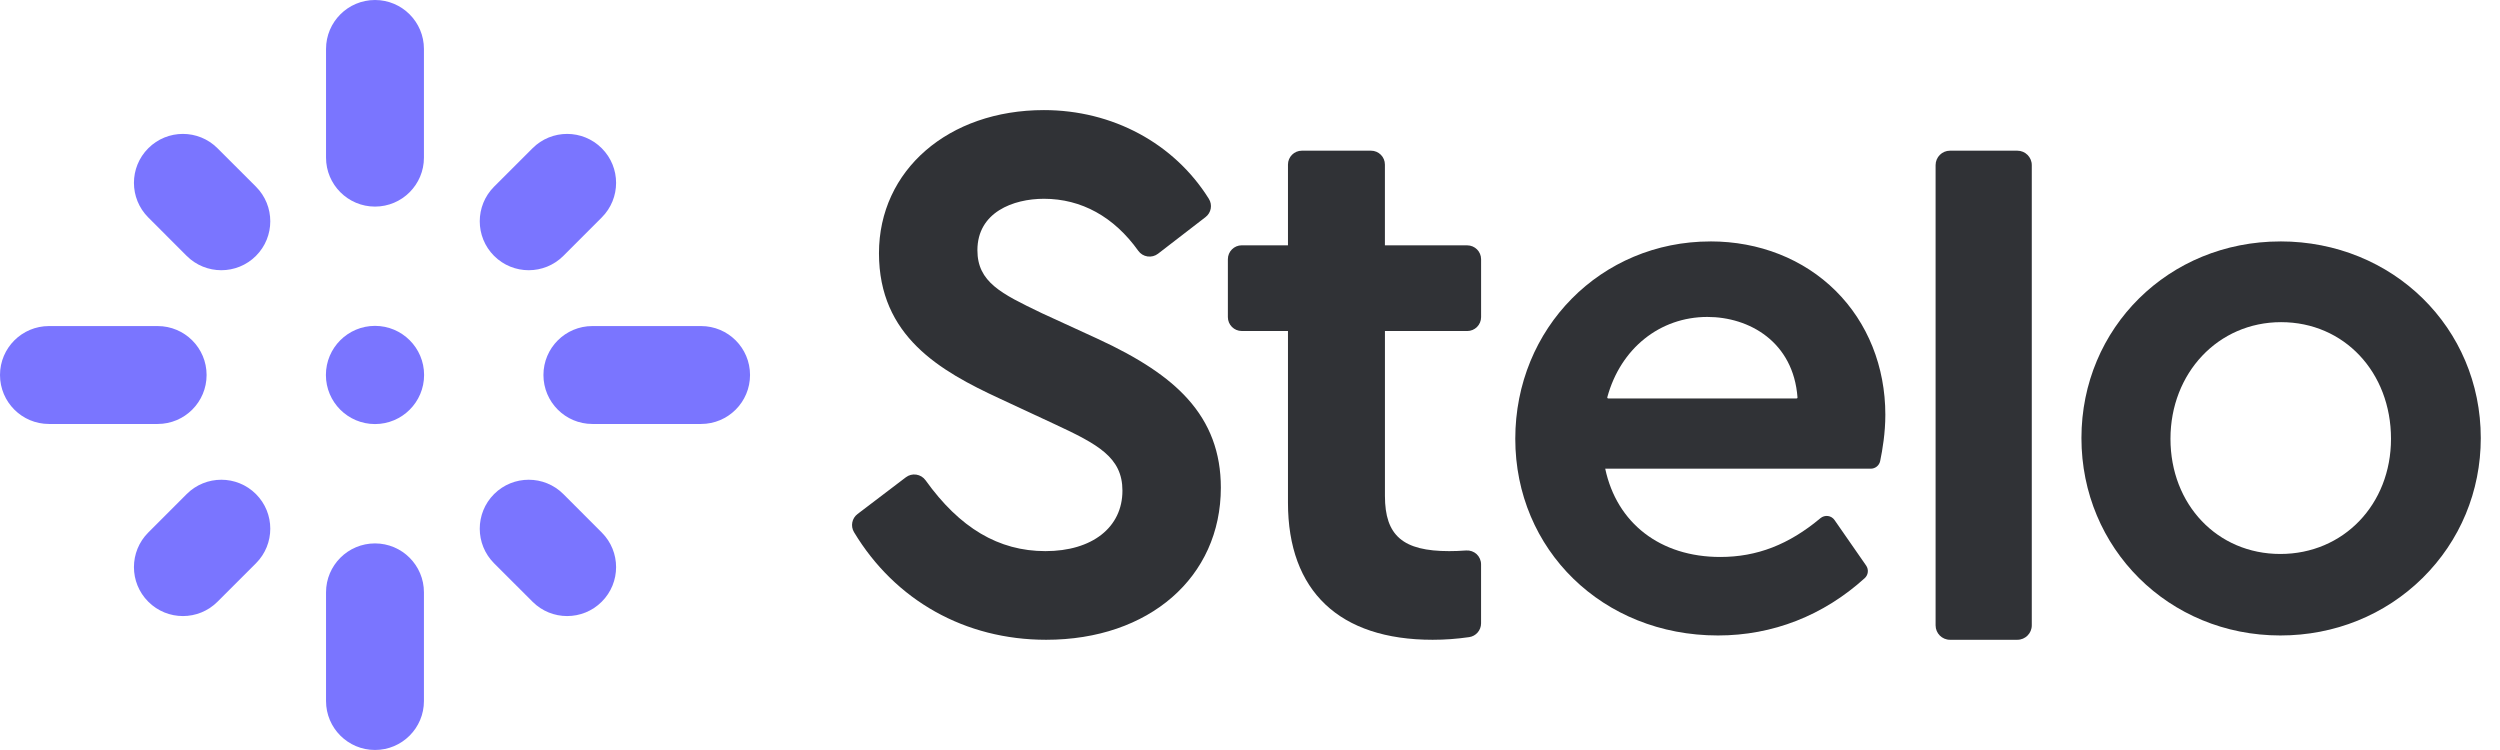 <svg width="80" height="24" viewBox="0 0 80 24" fill="none" xmlns="http://www.w3.org/2000/svg">
<path d="M35.108 10.834L33.333 10.019L33.309 10.007C32.042 9.397 31.277 9.028 31.277 8.007C31.277 6.792 32.423 6.361 33.406 6.361C34.605 6.361 35.648 6.937 36.425 8.026C36.495 8.124 36.6 8.188 36.719 8.206C36.838 8.224 36.961 8.193 37.057 8.119L38.576 6.948C38.759 6.808 38.804 6.555 38.683 6.362C37.573 4.585 35.6 3.523 33.406 3.523C30.347 3.523 28.127 5.449 28.127 8.103C28.127 10.757 30.08 11.87 31.99 12.754L33.745 13.571C35.133 14.217 35.918 14.635 35.918 15.701C35.918 16.877 34.95 17.636 33.453 17.636C31.955 17.636 30.71 16.894 29.618 15.369C29.547 15.271 29.442 15.206 29.322 15.188C29.203 15.169 29.084 15.2 28.988 15.273L27.442 16.448C27.26 16.585 27.212 16.836 27.329 17.03C28.646 19.218 30.887 20.473 33.477 20.473C36.769 20.473 39.067 18.471 39.067 15.605C39.067 14.483 38.717 13.55 37.998 12.754C37.376 12.065 36.457 11.455 35.108 10.834V10.834Z" fill="#303236"/>
<path d="M46.95 7.85H44.317V5.266C44.317 5.021 44.118 4.822 43.873 4.822H41.659C41.414 4.822 41.215 5.021 41.215 5.266V7.85H39.736C39.491 7.85 39.292 8.049 39.292 8.294V10.148C39.292 10.393 39.491 10.592 39.736 10.592H41.215V16.086C41.215 18.915 42.859 20.473 45.844 20.473C46.233 20.473 46.615 20.445 47.014 20.388C47.231 20.357 47.394 20.168 47.394 19.948V18.058C47.394 17.935 47.342 17.817 47.253 17.733C47.163 17.65 47.043 17.607 46.918 17.615C46.712 17.63 46.533 17.636 46.373 17.636C44.894 17.636 44.318 17.141 44.318 15.87V10.593H46.95C47.196 10.593 47.395 10.394 47.395 10.148V8.295C47.395 8.05 47.196 7.851 46.95 7.851L46.95 7.85Z" fill="#303236"/>
<path d="M54.734 7.726C51.232 7.726 48.489 10.5 48.489 14.042C48.489 17.584 51.278 20.335 54.975 20.335C56.724 20.335 58.348 19.7 59.672 18.5C59.785 18.397 59.804 18.225 59.717 18.099L58.704 16.64C58.655 16.57 58.579 16.523 58.494 16.512C58.408 16.501 58.322 16.526 58.255 16.581C57.243 17.428 56.223 17.823 55.047 17.823C53.133 17.823 51.738 16.745 51.367 14.998H59.865C60.009 14.998 60.135 14.896 60.165 14.755C60.24 14.396 60.331 13.848 60.331 13.273C60.331 11.733 59.767 10.325 58.742 9.307C57.715 8.287 56.292 7.725 54.734 7.725V7.726ZM51.433 12.713C51.857 11.151 53.115 10.142 54.637 10.142C55.976 10.142 57.387 10.938 57.52 12.717C57.52 12.729 57.515 12.738 57.512 12.741C57.508 12.746 57.501 12.75 57.49 12.75H51.463C51.451 12.75 51.443 12.744 51.439 12.738C51.435 12.733 51.431 12.724 51.433 12.713V12.713Z" fill="#303236"/>
<path d="M64.555 4.822H62.4C62.145 4.822 61.939 5.029 61.939 5.284V20.011C61.939 20.266 62.145 20.473 62.4 20.473H64.555C64.81 20.473 65.017 20.266 65.017 20.011V5.284C65.017 5.029 64.81 4.822 64.555 4.822Z" fill="#303236"/>
<path d="M72.971 7.726C69.402 7.726 66.606 10.49 66.606 14.018C66.606 17.547 69.402 20.335 72.971 20.335C74.704 20.335 76.32 19.682 77.523 18.495C78.723 17.31 79.385 15.72 79.385 14.017C79.385 10.489 76.568 7.725 72.971 7.725V7.726ZM76.512 14.042C76.512 16.143 74.989 17.727 72.971 17.727C70.953 17.727 69.455 16.143 69.455 14.042C69.455 11.941 70.977 10.309 72.995 10.309C75.013 10.309 76.512 11.914 76.512 14.042Z" fill="#303236"/>
<path d="M12 6.611C11.135 6.611 10.433 5.909 10.433 5.044V1.567C10.433 0.701 11.135 0 12 0C12.865 0 13.566 0.701 13.566 1.567V5.044C13.566 5.909 12.865 6.611 12 6.611V6.611Z" fill="#7A75FF"/>
<path d="M16.919 8.647C16.518 8.647 16.117 8.494 15.811 8.189C15.199 7.577 15.199 6.585 15.811 5.973L17.041 4.744C17.652 4.132 18.644 4.132 19.256 4.744C19.868 5.356 19.868 6.347 19.256 6.959L18.027 8.189C17.721 8.494 17.32 8.647 16.919 8.647V8.647Z" fill="#7A75FF"/>
<path d="M22.434 13.567H18.956C18.091 13.567 17.39 12.865 17.39 12C17.39 11.135 18.091 10.434 18.956 10.434H22.434C23.3 10.434 24.001 11.135 24.001 12C24.001 12.865 23.3 13.567 22.434 13.567Z" fill="#7A75FF"/>
<path d="M18.148 19.714C17.747 19.714 17.346 19.561 17.041 19.255L15.811 18.026C15.199 17.414 15.199 16.422 15.811 15.81C16.423 15.199 17.415 15.199 18.027 15.81L19.256 17.04C19.868 17.652 19.868 18.643 19.256 19.255C18.95 19.561 18.549 19.714 18.148 19.714V19.714Z" fill="#7A75FF"/>
<path d="M12 23.999C11.135 23.999 10.433 23.298 10.433 22.433V18.955C10.433 18.09 11.135 17.389 12 17.389C12.865 17.389 13.566 18.09 13.566 18.955V22.433C13.566 23.298 12.865 23.999 12 23.999Z" fill="#7A75FF"/>
<path d="M5.853 19.714C5.452 19.714 5.051 19.561 4.745 19.255C4.133 18.643 4.133 17.652 4.745 17.04L5.974 15.81C6.586 15.199 7.578 15.199 8.19 15.81C8.802 16.422 8.802 17.414 8.19 18.026L6.96 19.255C6.654 19.561 6.254 19.714 5.853 19.714V19.714Z" fill="#7A75FF"/>
<path d="M5.044 13.567H1.567C0.701 13.567 0 12.865 0 12C0 11.135 0.701 10.434 1.567 10.434H5.044C5.91 10.434 6.611 11.135 6.611 12C6.611 12.865 5.91 13.567 5.044 13.567V13.567Z" fill="#7A75FF"/>
<path d="M7.082 8.647C6.681 8.647 6.28 8.494 5.974 8.189L4.745 6.959C4.133 6.347 4.133 5.356 4.745 4.744C5.357 4.132 6.348 4.132 6.96 4.744L8.19 5.973C8.802 6.585 8.802 7.577 8.19 8.189C7.884 8.494 7.483 8.647 7.082 8.647V8.647Z" fill="#7A75FF"/>
<path d="M12 13.57C12.867 13.57 13.571 12.867 13.571 11.999C13.571 11.131 12.867 10.428 12 10.428C11.132 10.428 10.429 11.131 10.429 11.999C10.429 12.867 11.132 13.57 12 13.57Z" fill="#7A75FF"/>
</svg>
